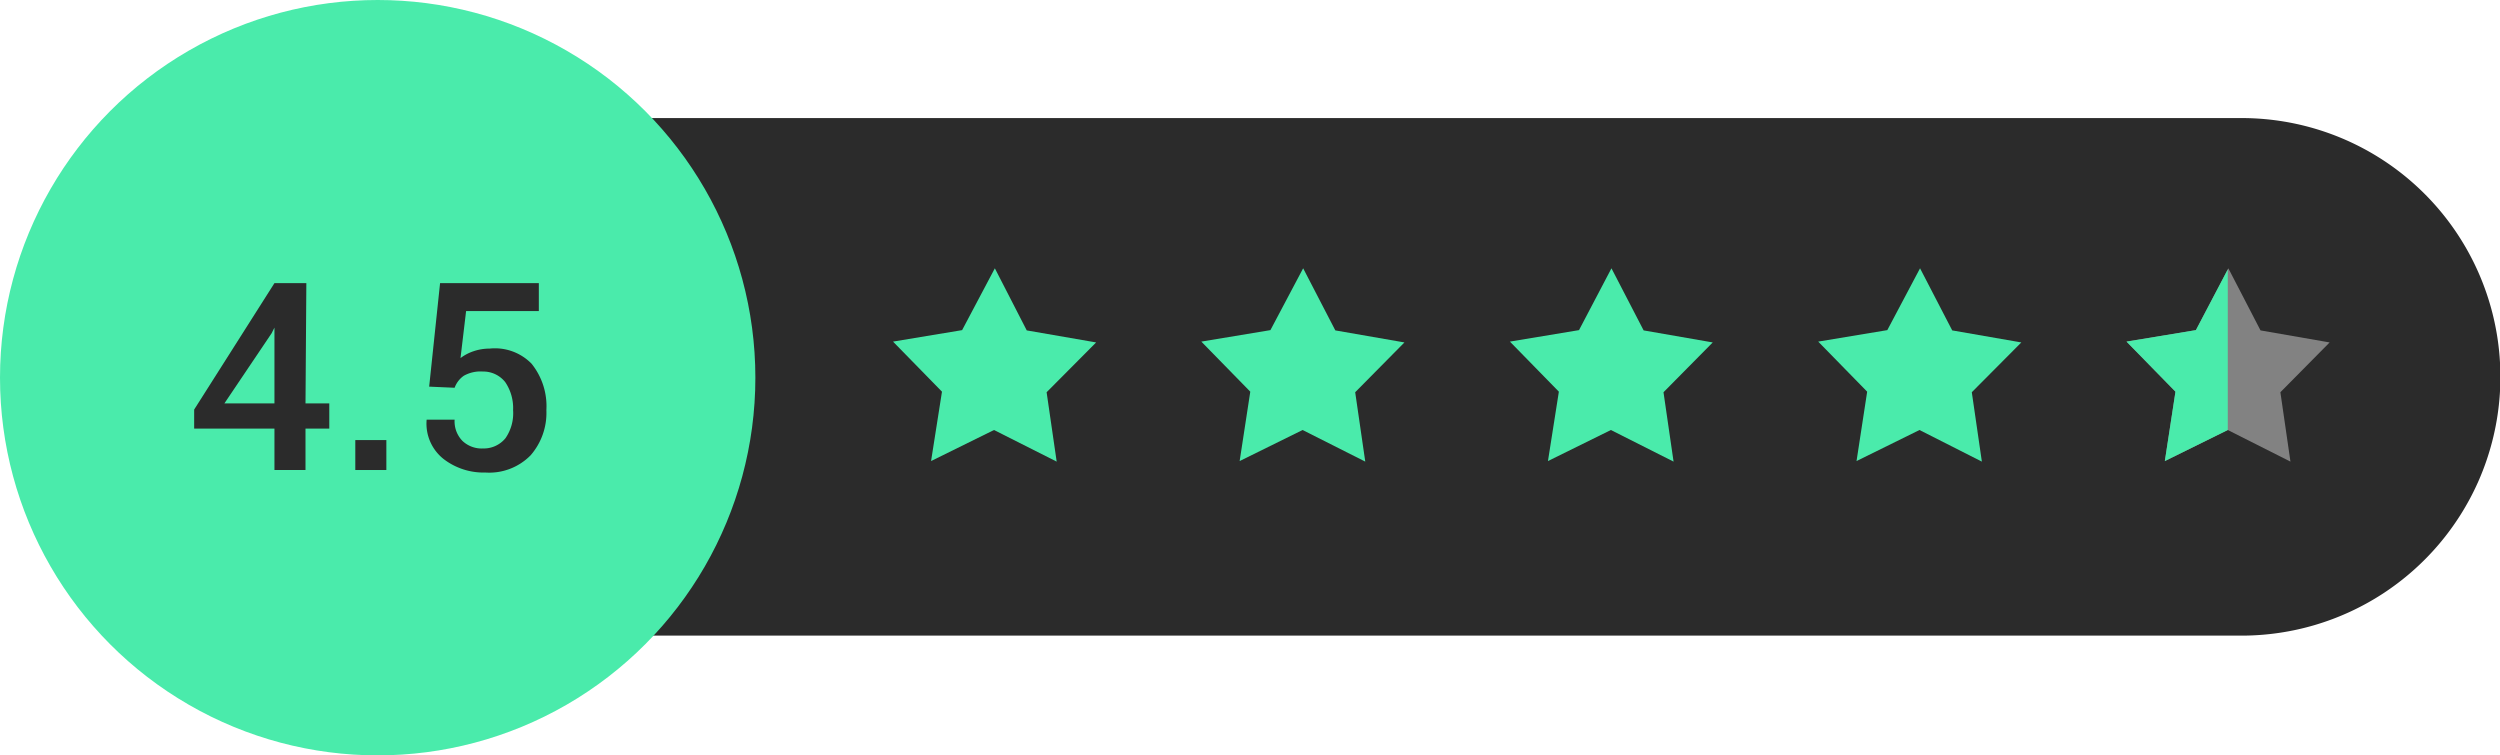<svg xmlns="http://www.w3.org/2000/svg" viewBox="0 0 89.36 27"><defs><style>.cls-1,.cls-4{fill:#2b2b2b;}.cls-1{fill-rule:evenodd;}.cls-2{fill:#4aebab;}.cls-3{fill:#828282;}</style></defs><g id="Layer_2" data-name="Layer 2"><g id="Layer_1-2" data-name="Layer 1"><path class="cls-1" d="M88.58,17.22a9.25,9.25,0,0,0-8.47-13H15.55a9.25,9.25,0,0,0,0,18.5H80.11A9.26,9.26,0,0,0,88.58,17.22Z"/><circle class="cls-2" cx="13.5" cy="13.5" r="13.5"/><polygon class="cls-2" points="37.77 16.5 35.53 15.37 33.28 16.48 33.67 14 31.92 12.21 34.39 11.8 35.56 9.59 36.7 11.81 39.18 12.24 37.41 14.02 37.77 16.5"/><polygon class="cls-2" points="48.8 16.5 46.56 15.37 44.31 16.48 44.69 14 42.94 12.21 45.41 11.8 46.58 9.59 47.73 11.81 50.2 12.24 48.44 14.02 48.8 16.5"/><polygon class="cls-2" points="59.82 16.5 57.58 15.37 55.33 16.48 55.72 14 53.97 12.21 56.44 11.8 57.6 9.59 58.75 11.81 61.22 12.24 59.46 14.02 59.82 16.5"/><polygon class="cls-2" points="70.84 16.5 68.61 15.37 66.36 16.48 66.74 14 64.99 12.21 67.46 11.8 68.63 9.59 69.78 11.81 72.25 12.24 70.48 14.02 70.84 16.5"/><polygon class="cls-3" points="81.87 16.5 79.63 15.37 77.38 16.48 77.76 14 76.01 12.21 78.49 11.8 79.65 9.59 80.8 11.81 83.27 12.24 81.51 14.02 81.87 16.5"/><polygon class="cls-2" points="79.63 9.63 78.49 11.8 76.01 12.21 77.76 14 77.38 16.48 79.63 15.37 79.63 15.37 79.63 9.63"/><path class="cls-4" d="M10.92,14.42h.85v.9h-.85V16.8H9.81V15.32H6.94l0-.68,2.87-4.52h1.14Zm-2.9,0H9.81V11.71h0l-.1.2Z"/><path class="cls-4" d="M13.81,16.8H12.7V15.73h1.11Z"/><path class="cls-4" d="M15.34,13.82l.39-3.7h3.53v1h-2.6l-.2,1.68a1.61,1.61,0,0,1,.45-.24,1.78,1.78,0,0,1,.59-.1A1.83,1.83,0,0,1,19,13a2.42,2.42,0,0,1,.53,1.66,2.31,2.31,0,0,1-.56,1.61,2.07,2.07,0,0,1-1.62.62,2.34,2.34,0,0,1-1.49-.48A1.61,1.61,0,0,1,15.25,15v0l1,0a1,1,0,0,0,.28.76,1,1,0,0,0,.74.27,1,1,0,0,0,.8-.37,1.57,1.57,0,0,0,.27-1,1.65,1.65,0,0,0-.28-1,1,1,0,0,0-.8-.38,1.22,1.22,0,0,0-.68.15.89.89,0,0,0-.33.43Z"/></g></g></svg>